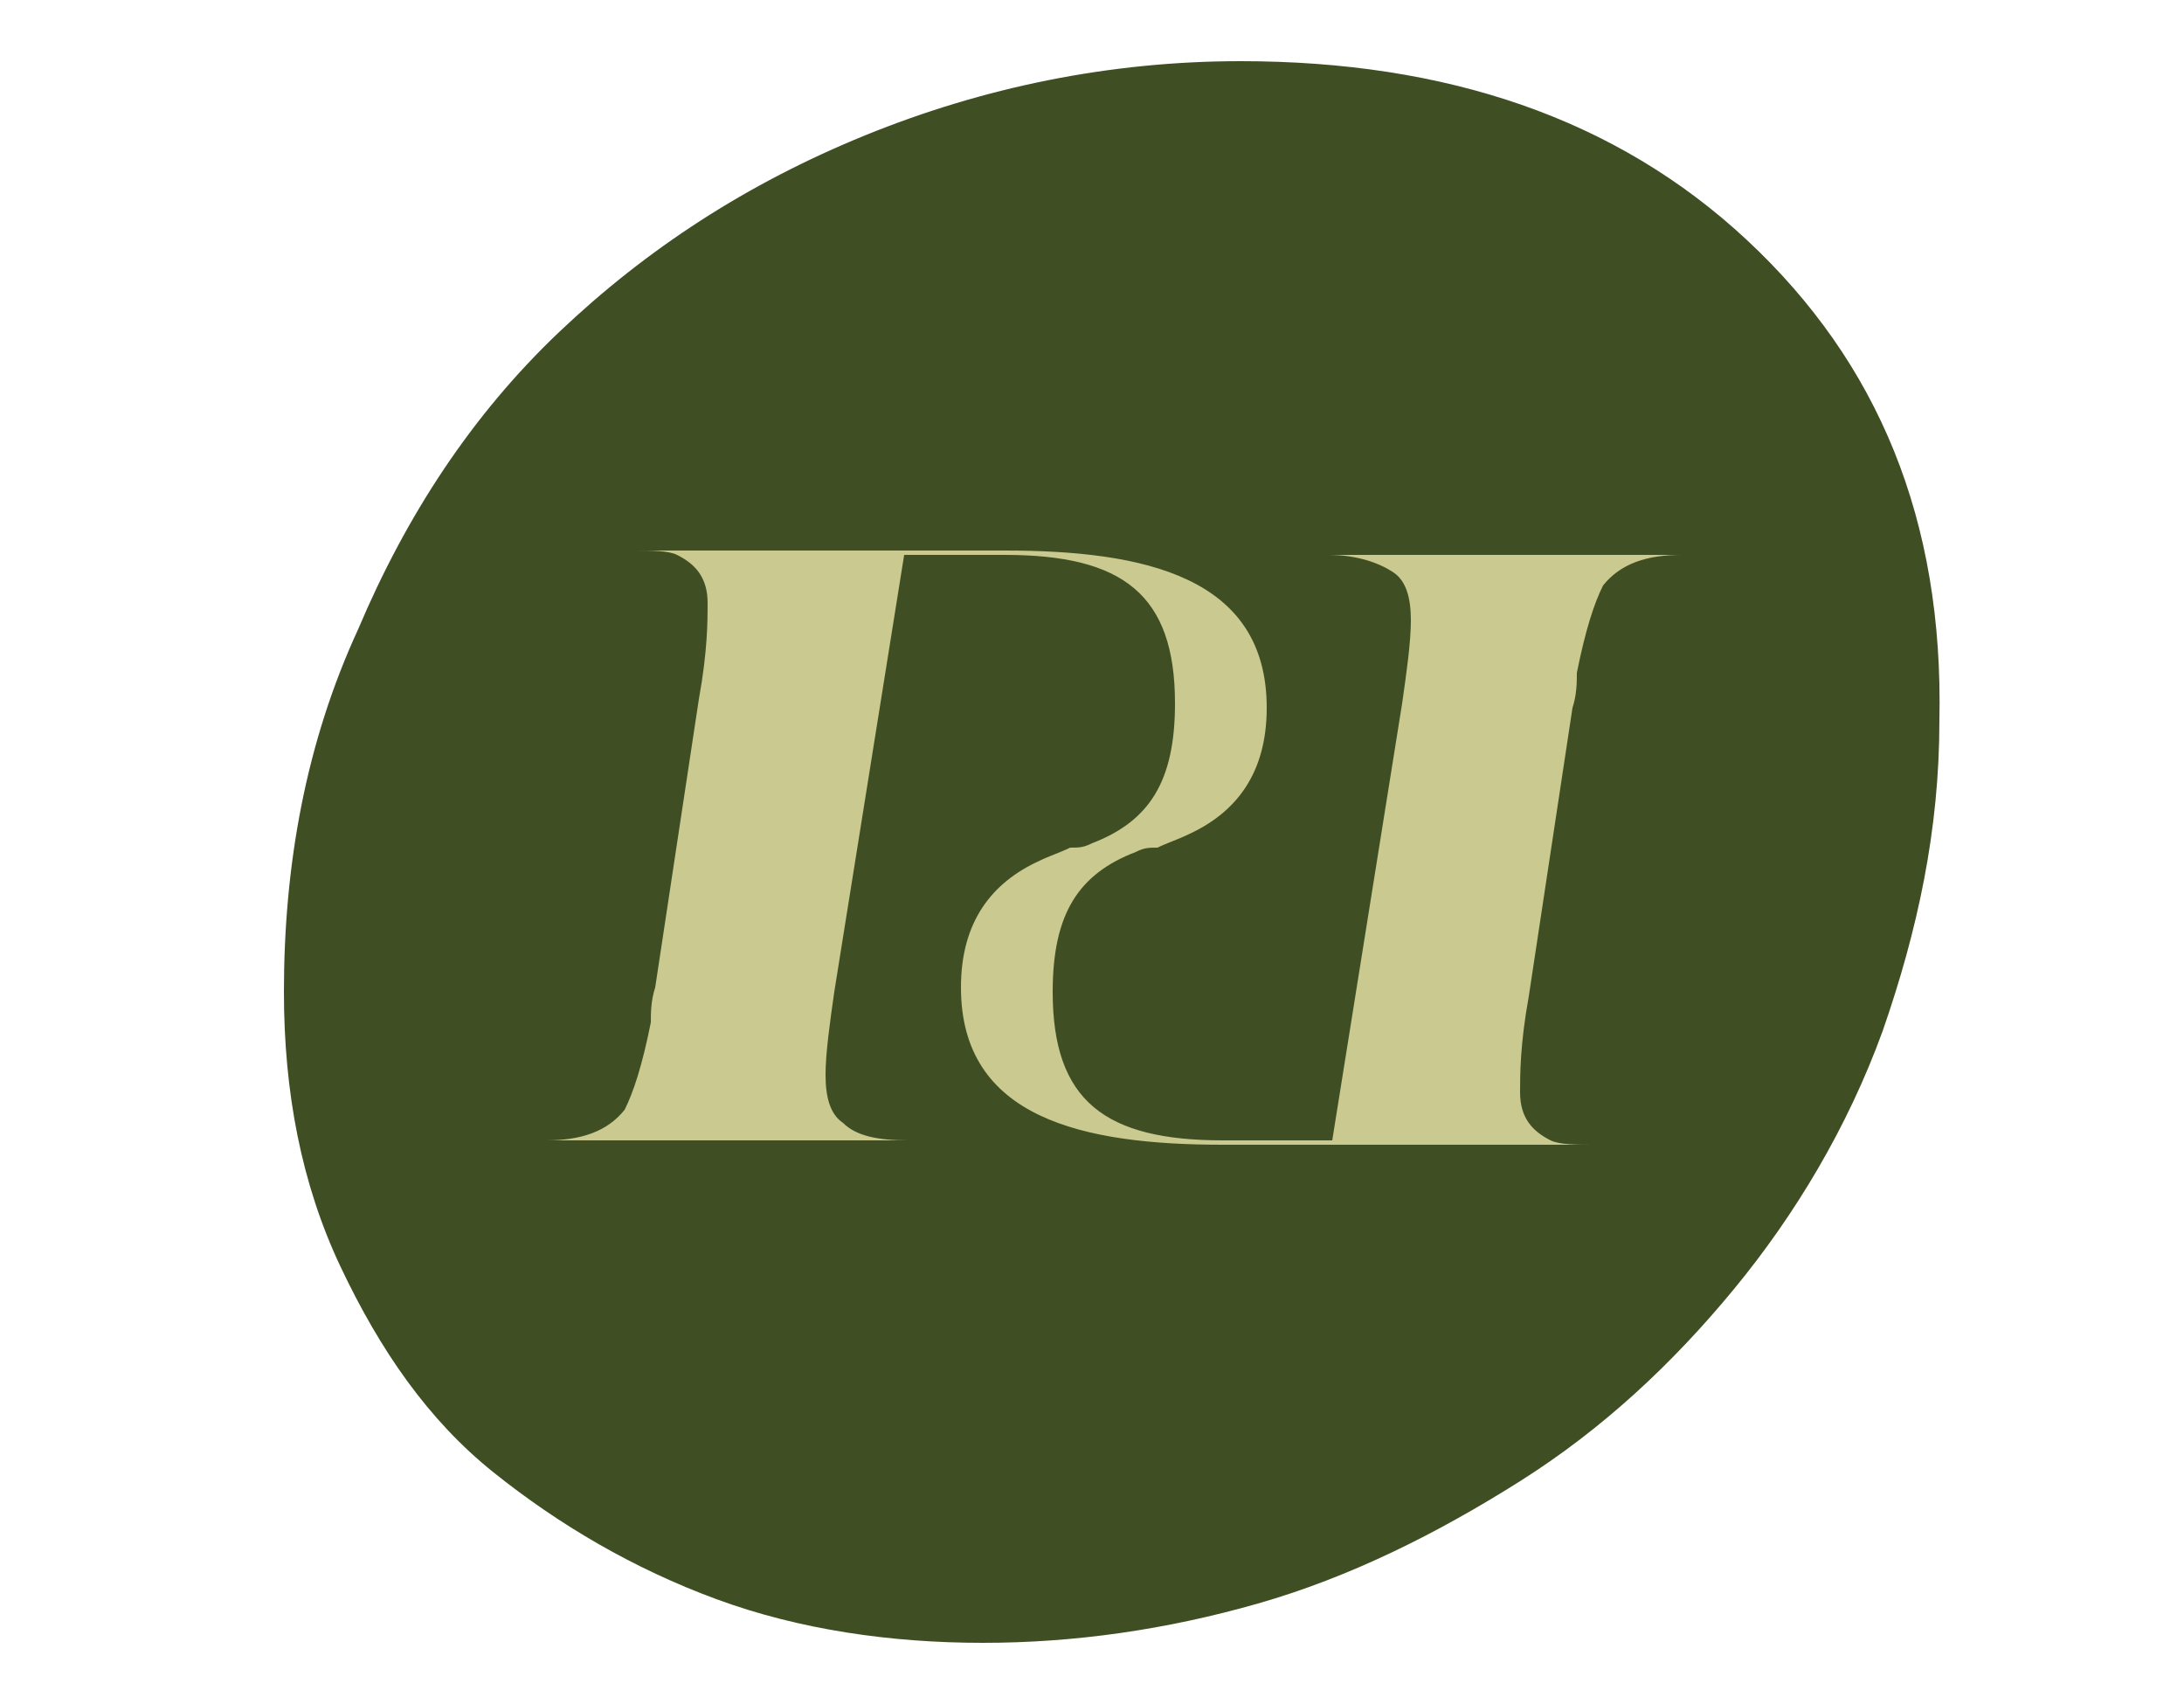 <?xml version="1.0" encoding="utf-8"?>
<!-- Generator: Adobe Illustrator 23.1.0, SVG Export Plug-In . SVG Version: 6.00 Build 0)  -->
<svg version="1.1" id="Capa_1" xmlns="http://www.w3.org/2000/svg" xmlns:xlink="http://www.w3.org/1999/xlink" x="0px" y="0px"
	 viewBox="0 0 50 39" style="enable-background:new 0 0 50 39;" xml:space="preserve">
<style type="text/css">
	.st0{fill:#3F4F23;}
	.st1{fill:#CAC98F;}
</style>
<title>Group</title>
<desc>Created with Sketch.</desc>
<g>
	<g id="XMLID_7085_">
		<path id="XMLID_7086_" class="st0" d="M40,5.5c-3-2.8-6.9-4.1-11.6-4.1c-3,0-5.9,0.6-8.6,1.7s-5,2.6-7,4.5s-3.5,4.2-4.6,6.8
			c-1.2,2.6-1.7,5.4-1.7,8.3c0,2.3,0.4,4.4,1.3,6.3s2,3.5,3.5,4.7s3.2,2.2,5.1,2.9s4,1,6.1,1c2.1,0,4.2-0.3,6.3-0.9
			c2.1-0.6,4.1-1.6,6-2.8s3.5-2.7,4.9-4.4c1.4-1.7,2.6-3.7,3.4-5.9c0.8-2.3,1.3-4.6,1.3-7.1C44.5,11.9,43,8.3,40,5.5z"/>
	</g>
	<path id="XMLID_7087_" class="st1" d="M30.4,12.7L30.4,12.7c0.7,0,1.2,0.2,1.5,0.4c0.3,0.2,0.4,0.6,0.4,1.1c0,0.5-0.1,1.2-0.2,1.9
		l-1.6,10H28c-2.7,0-3.9-0.9-3.9-3.4c0-1.8,0.6-2.7,1.9-3.2c0.2-0.1,0.3-0.1,0.5-0.1c0.2-0.1,0.5-0.2,0.7-0.3
		c1.1-0.5,1.8-1.4,1.8-2.9c0-3-2.8-3.6-6-3.6h-2.6l0,0h-5.9v0c0.4,0,0.8,0,1,0.1c0.4,0.2,0.7,0.5,0.7,1.1c0,0.4,0,1.1-0.2,2.2
		l-1,6.6c-0.1,0.3-0.1,0.6-0.1,0.8c-0.2,1-0.4,1.6-0.6,2c-0.4,0.5-1,0.7-1.8,0.7v0h8.3v0c-0.7,0-1.2-0.1-1.5-0.4
		c-0.3-0.2-0.4-0.6-0.4-1.1c0-0.5,0.1-1.2,0.2-1.9l1.6-10H23c2.7,0,3.9,0.9,3.9,3.4c0,1.8-0.6,2.7-1.9,3.2c-0.2,0.1-0.3,0.1-0.5,0.1
		c-0.2,0.1-0.5,0.2-0.7,0.3c-1.1,0.5-1.8,1.4-1.8,2.9c0,3,2.8,3.6,6,3.6h2.6h0h5.9v0c-0.4,0-0.8,0-1-0.1c-0.4-0.2-0.7-0.5-0.7-1.1
		c0-0.4,0-1.1,0.2-2.2l1-6.6c0.1-0.3,0.1-0.6,0.1-0.8c0.2-1,0.4-1.6,0.6-2c0.4-0.5,1-0.7,1.8-0.7v0H30.4z"/>
</g>
</svg>
